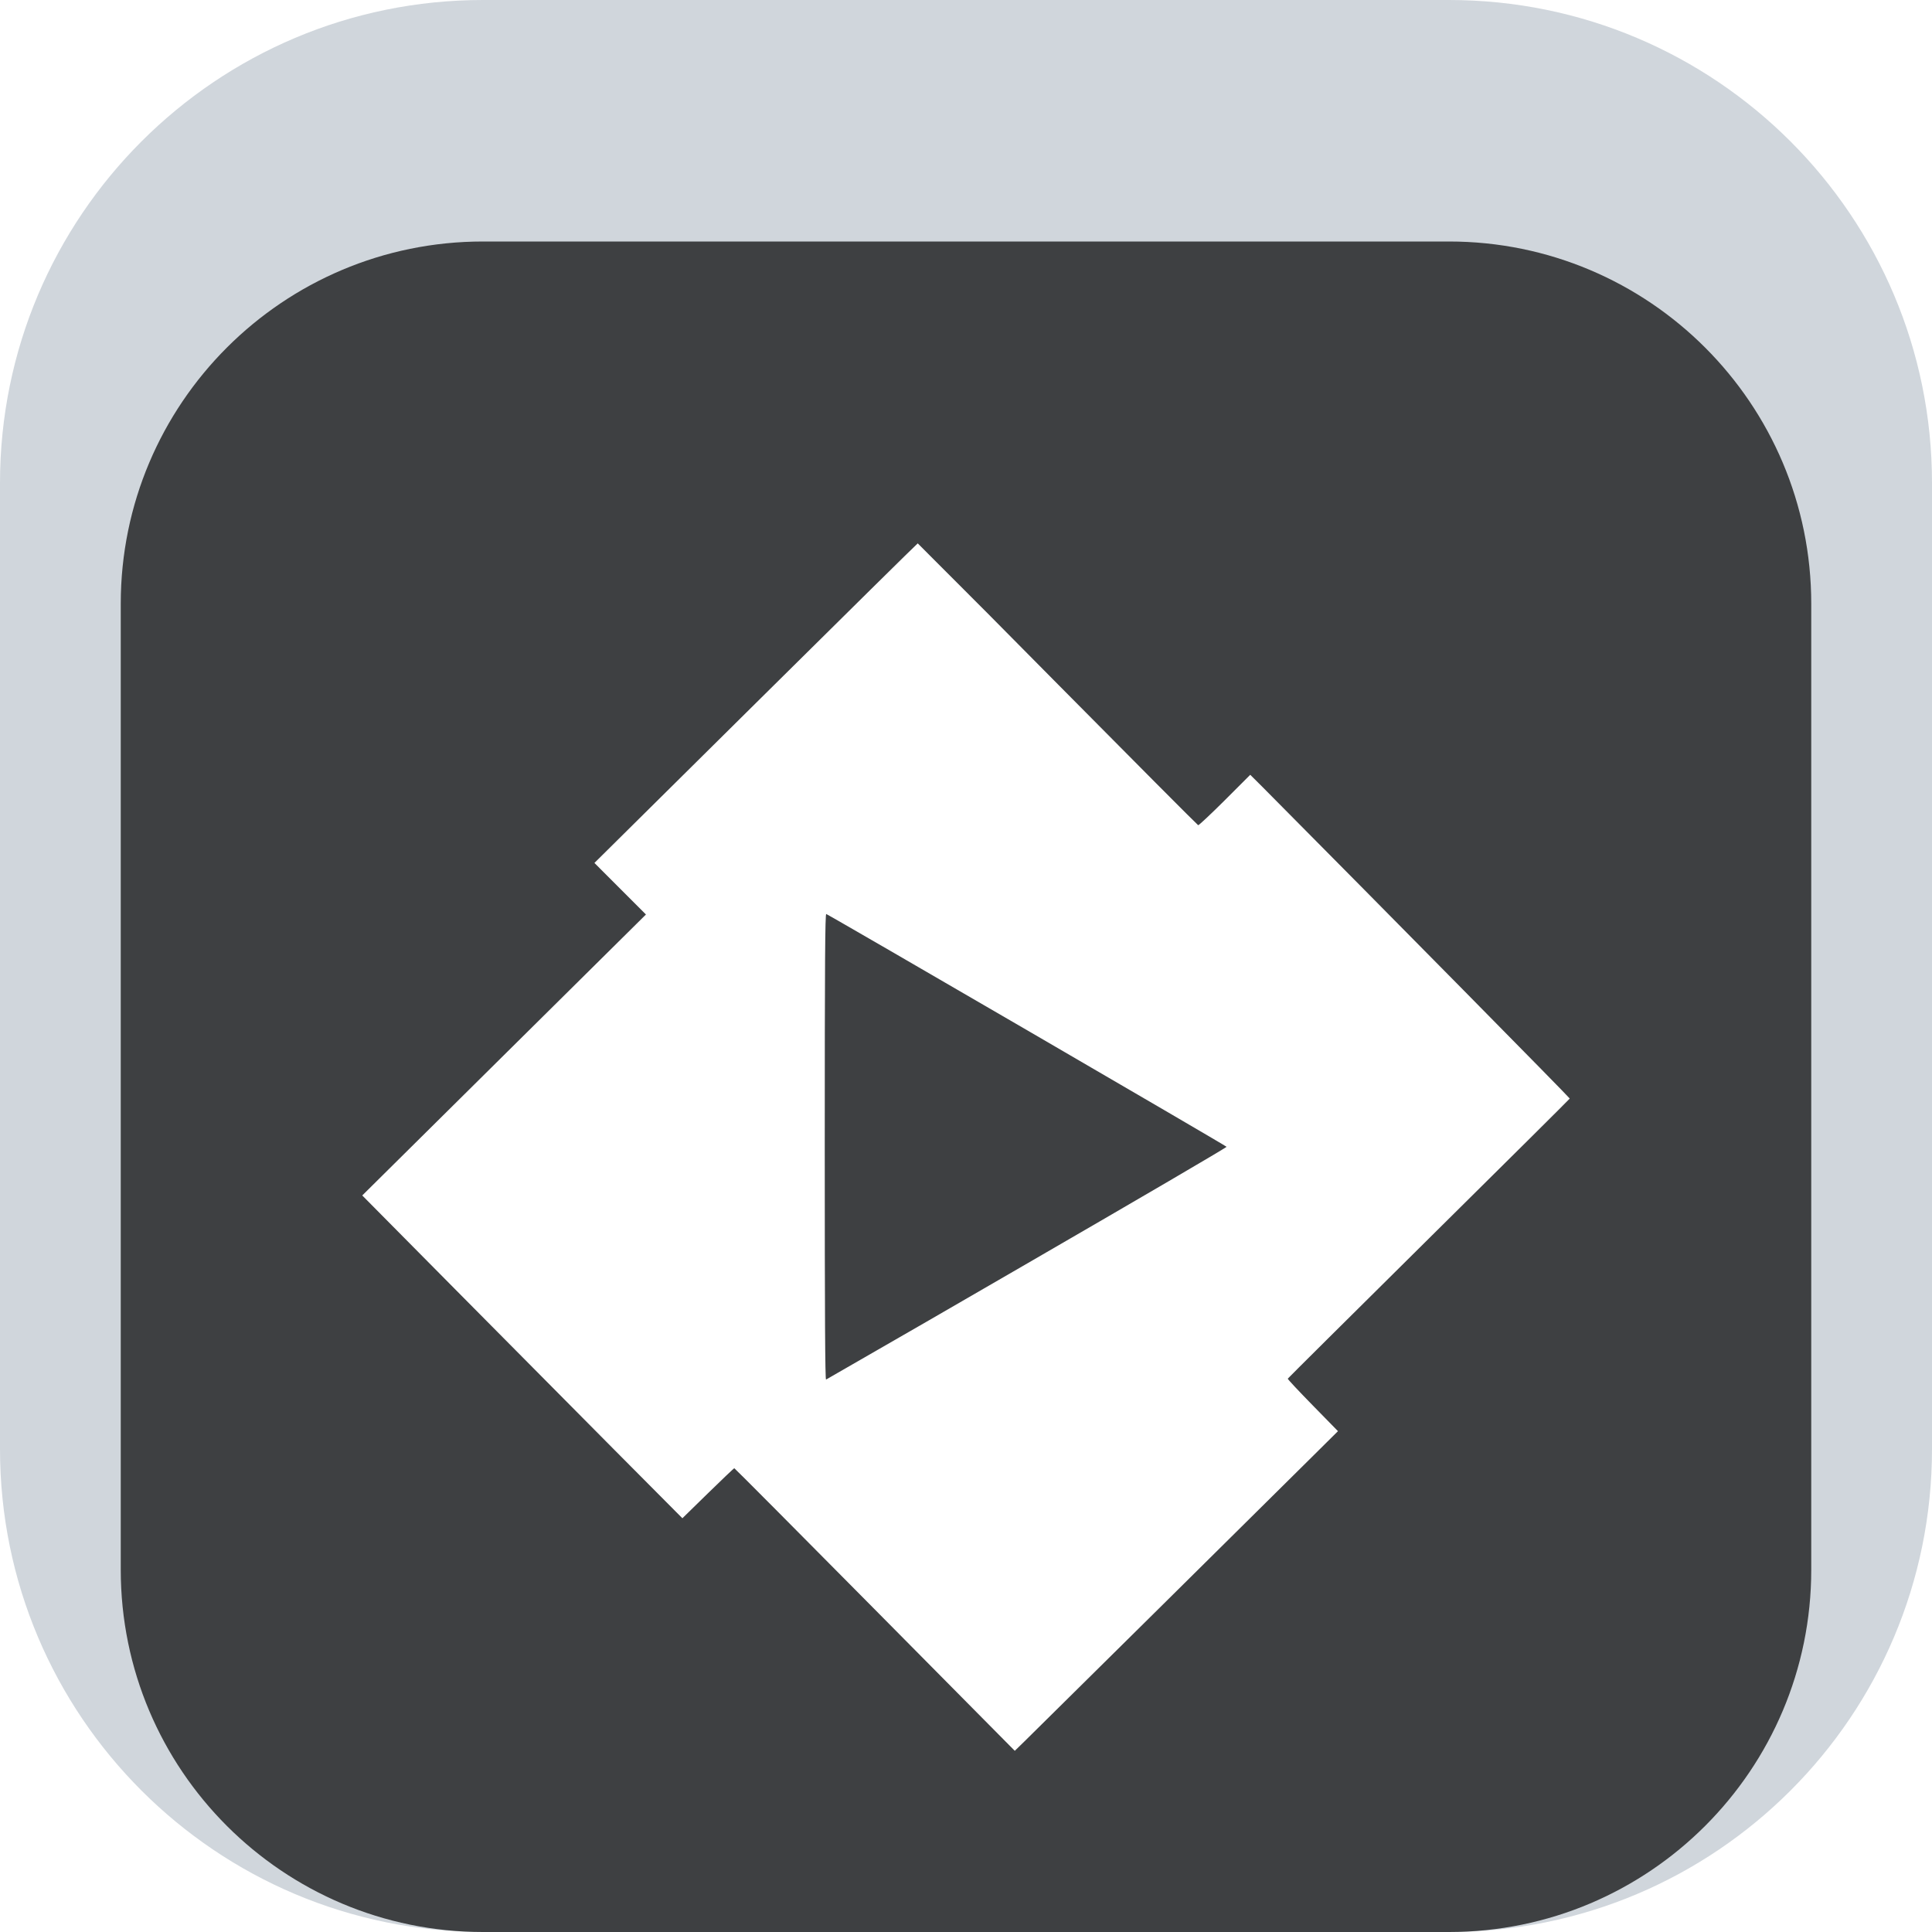 <svg width="64" height="64" viewBox="0 0 64 64" fill="none" xmlns="http://www.w3.org/2000/svg">
<g clip-path="url(#clip0_31_5129)">
<path d="M48 0H16C7.163 0 0 7.163 0 16V48C0 56.837 7.163 64 16 64H48C56.837 64 64 56.837 64 48V16C64 7.163 56.837 0 48 0Z" fill="url(#paint0_linear_31_5129)"/>
<g filter="url(#filter0_i_31_5129)">
<path d="M48 4H16C9.373 4 4 9.373 4 16V48C4 54.627 9.373 60 16 60H48C54.627 60 60 54.627 60 48V16C60 9.373 54.627 4 48 4Z" fill="black" fill-opacity="0.7"/>
<g filter="url(#filter1_d_31_5129)">
<path d="M30.401 12C30.389 12 27.974 14.383 25.036 17.293L19.691 22.586L20.545 23.441L21.398 24.294L16.7 28.946L12 33.601L15.05 36.681C16.816 38.465 18.584 40.247 20.353 42.029L22.605 44.294L23.451 43.467C23.918 43.012 24.309 42.637 24.325 42.637C24.338 42.637 26.434 44.744 28.981 47.317L33.616 51.998L33.927 51.695C34.311 51.32 42.272 43.445 43.455 42.269L44.322 41.409L43.485 40.554C43.025 40.084 42.652 39.687 42.659 39.67C42.664 39.656 44.765 37.571 47.328 35.032C49.892 32.496 51.995 30.406 52 30.391C52.008 30.371 45.972 24.251 41.822 20.07L41.416 19.666L40.574 20.508C40.109 20.971 39.712 21.343 39.691 21.336C39.669 21.328 37.574 19.225 35.036 16.661C33.498 15.101 31.953 13.547 30.401 12ZM27.371 24.278C27.523 24.341 40.622 31.957 40.632 31.989C40.637 32.011 37.664 33.749 34.024 35.856C31.807 37.142 29.587 38.424 27.364 39.7C27.333 39.711 27.321 37.591 27.321 31.986C27.321 25.819 27.333 24.263 27.371 24.278Z" fill="white"/>
</g>
</g>
</g>
<defs>
<filter id="filter0_i_31_5129" x="4" y="4" width="56" height="60" filterUnits="userSpaceOnUse" color-interpolation-filters="sRGB">
<feFlood flood-opacity="0" result="BackgroundImageFix"/>
<feBlend mode="normal" in="SourceGraphic" in2="BackgroundImageFix" result="shape"/>
<feColorMatrix in="SourceAlpha" type="matrix" values="0 0 0 0 0 0 0 0 0 0 0 0 0 0 0 0 0 0 127 0" result="hardAlpha"/>
<feOffset dy="4"/>
<feGaussianBlur stdDeviation="2"/>
<feComposite in2="hardAlpha" operator="arithmetic" k2="-1" k3="1"/>
<feColorMatrix type="matrix" values="0 0 0 0 0 0 0 0 0 0 0 0 0 0 0 0 0 0 0.25 0"/>
<feBlend mode="normal" in2="shape" result="effect1_innerShadow_31_5129"/>
</filter>
<filter id="filter1_d_31_5129" x="8" y="10" width="48" height="47.998" filterUnits="userSpaceOnUse" color-interpolation-filters="sRGB">
<feFlood flood-opacity="0" result="BackgroundImageFix"/>
<feColorMatrix in="SourceAlpha" type="matrix" values="0 0 0 0 0 0 0 0 0 0 0 0 0 0 0 0 0 0 127 0" result="hardAlpha"/>
<feOffset dy="2"/>
<feGaussianBlur stdDeviation="2"/>
<feComposite in2="hardAlpha" operator="out"/>
<feColorMatrix type="matrix" values="0 0 0 0 0 0 0 0 0 0 0 0 0 0 0 0 0 0 0.25 0"/>
<feBlend mode="normal" in2="BackgroundImageFix" result="effect1_dropShadow_31_5129"/>
<feBlend mode="normal" in="SourceGraphic" in2="effect1_dropShadow_31_5129" result="shape"/>
</filter>
<linearGradient id="paint0_linear_31_5129" x1="716.14" y1="872.305" x2="628.76" y2="873.77" gradientUnits="userSpaceOnUse">
<stop stop-color="#FCFCFC"/>
<stop offset="1" stop-color="#D0D6DC"/>
</linearGradient>
<clipPath id="clip0_31_5129">
<rect width="64" height="64" fill="white"/>
</clipPath>
</defs>
</svg>
